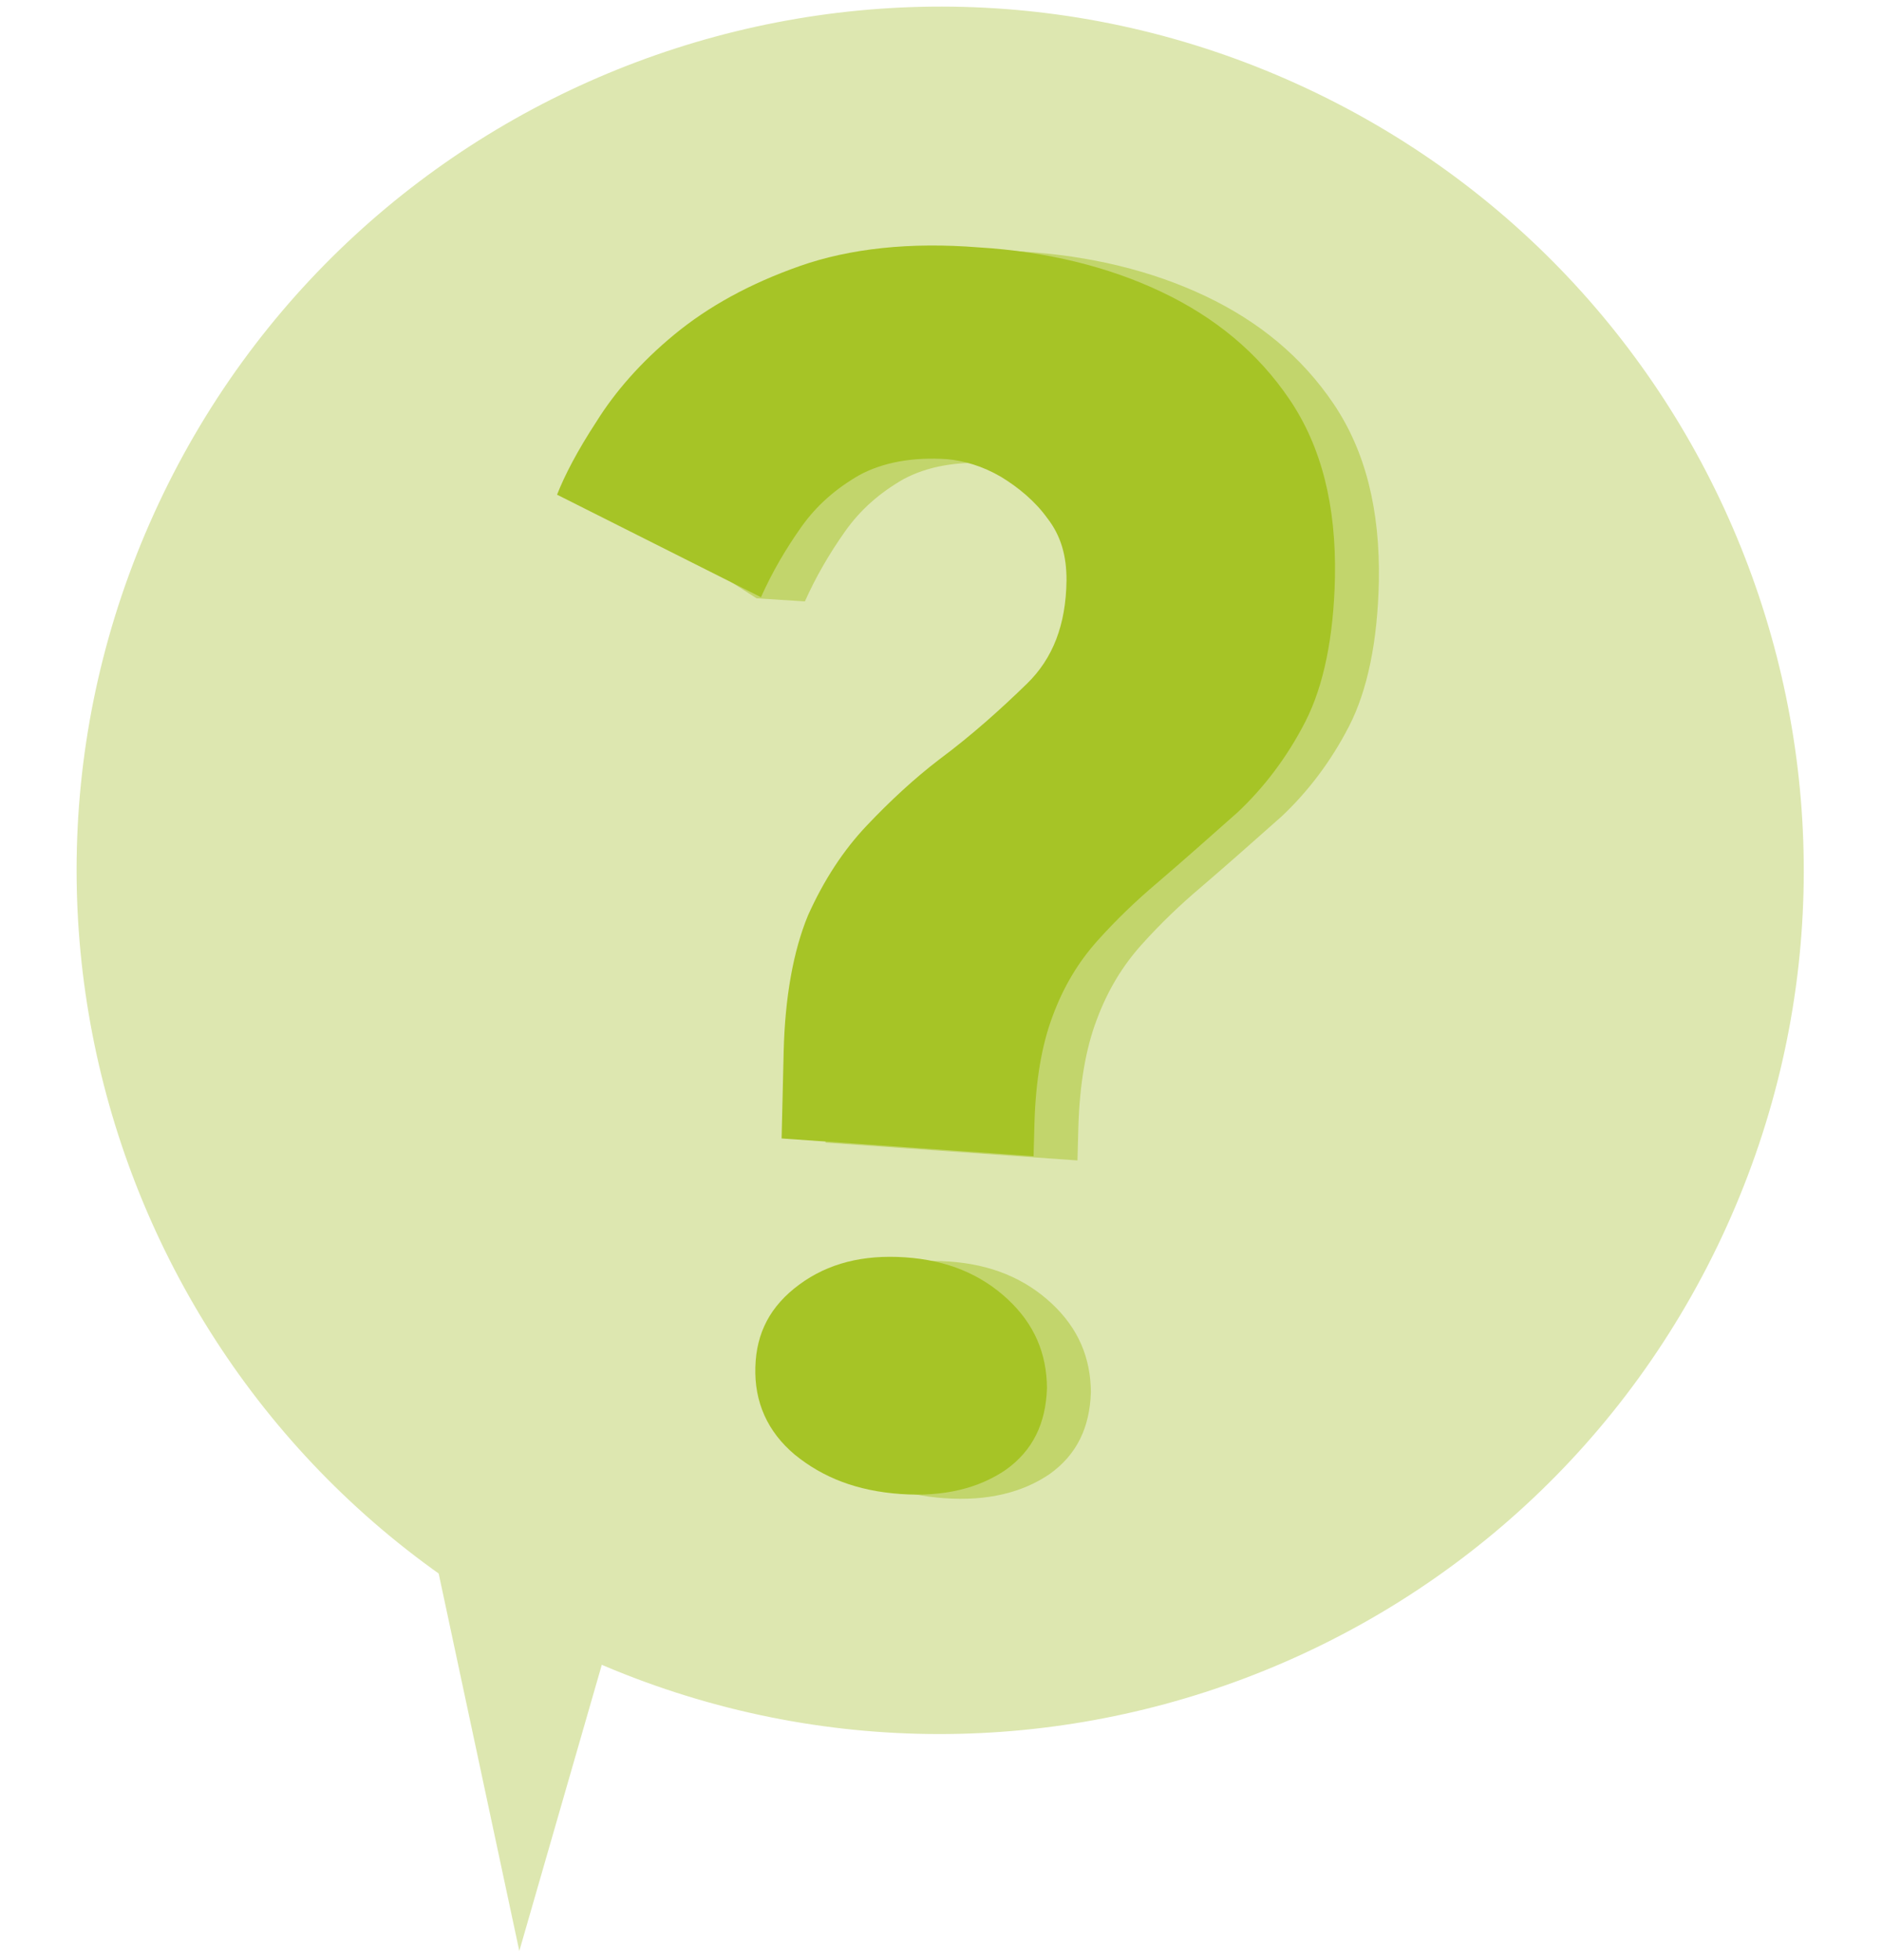 <?xml version="1.0" encoding="utf-8"?>
<!-- Generator: Adobe Illustrator 26.3.1, SVG Export Plug-In . SVG Version: 6.00 Build 0)  -->
<svg version="1.1" id="Layer_1" xmlns="http://www.w3.org/2000/svg" xmlns:xlink="http://www.w3.org/1999/xlink" x="0px" y="0px"
	 viewBox="0 0 120 125" enable-background="new 0 0 120 125" xml:space="preserve">
<path fill="#DDE7B0" d="M110.075,78.256c12.568-27.695,0.314-60.334-27.371-72.901C55.02-7.211,22.389,5.053,9.821,32.748
	c-12.568,27.695-0.314,60.334,27.371,72.901C64.876,118.216,97.507,105.952,110.075,78.256z"/>
<path fill="#DDE7B0" d="M26.867,95.18l6.245,29.237l8-27.759L26.867,95.18z"/>
<path fill="#C2D56C" d="M52.637,72.868l0.132-5.567c0.087-3.452,0.611-6.38,1.547-8.649c1.01-2.252,2.261-4.167,3.756-5.743
	c1.494-1.576,3.035-3.001,4.609-4.205c2.118-1.578,3.939-3.222,5.596-4.833c1.657-1.611,2.49-3.761,2.526-6.587
	c0.008-1.557-0.351-2.842-1.213-3.957c-0.788-1.098-1.855-1.976-2.964-2.651c-1.183-0.691-2.362-1.028-3.433-1.127
	c-2.231-0.148-4.098,0.211-5.588,1.009c-1.504,0.866-2.738,1.934-3.729,3.34c-0.991,1.406-1.834,2.846-2.555,4.455l-3.079-0.197
	l-9.924-6.342c0.489-1.236,1.27-2.76,2.522-4.675c1.163-1.863,2.802-3.762,4.962-5.542c2.16-1.781,4.8-3.241,7.995-4.364
	c3.194-1.123,7.023-1.536,11.396-1.19c4.313,0.262,8.249,1.219,11.659,2.837c3.41,1.618,6.145,3.862,8.177,6.87
	c2.032,3.008,2.975,6.762,2.889,11.347c-0.082,3.807-0.723,6.921-1.896,9.208c-1.173,2.286-2.662,4.218-4.305,5.761
	c-1.718,1.526-3.436,3.052-5.14,4.511c-1.322,1.119-2.584,2.323-3.799,3.679c-1.215,1.356-2.16,2.914-2.862,4.811
	c-0.688,1.829-1.074,4.08-1.156,6.753l-0.059,2.183L52.637,72.868z M60.212,95.542c-2.767-0.198-4.933-1.039-6.736-2.508
	c-1.729-1.452-2.587-3.345-2.513-5.595c0.06-2.183,0.958-3.893,2.797-5.251c1.839-1.357,4.06-1.92,6.753-1.739
	c2.692,0.181,4.844,1.09,6.545,2.677c1.701,1.587,2.484,3.464,2.499,5.663c-0.073,2.25-0.897,3.978-2.634,5.216
	C65.2,95.177,62.978,95.74,60.212,95.542z"/>
<path fill="#A6C426" d="M49.837,72.601l0.132-5.567c0.087-3.452,0.612-6.38,1.547-8.649c1.009-2.252,2.261-4.167,3.756-5.743
	c1.494-1.576,3.035-3.001,4.609-4.205c2.118-1.578,3.939-3.222,5.596-4.833c1.657-1.611,2.49-3.761,2.526-6.587
	c0.008-1.557-0.351-2.842-1.213-3.957c-0.788-1.098-1.855-1.976-2.963-2.651c-1.183-0.691-2.362-1.028-3.433-1.127
	c-2.231-0.148-4.098,0.211-5.589,1.009c-1.504,0.866-2.738,1.934-3.729,3.34c-0.991,1.406-1.834,2.846-2.555,4.455l-13.002-6.539
	c0.488-1.236,1.27-2.76,2.522-4.675c1.163-1.863,2.802-3.762,4.962-5.542c2.16-1.781,4.8-3.241,7.995-4.364
	c3.194-1.123,7.023-1.536,11.396-1.19c4.313,0.262,8.249,1.219,11.659,2.837c3.41,1.618,6.145,3.863,8.177,6.87
	c2.032,3.008,2.975,6.762,2.889,11.347c-0.082,3.807-0.723,6.921-1.896,9.208c-1.173,2.286-2.662,4.218-4.305,5.761
	c-1.718,1.526-3.436,3.052-5.14,4.511c-1.322,1.119-2.584,2.323-3.799,3.679c-1.215,1.356-2.16,2.914-2.862,4.811
	c-0.688,1.829-1.074,4.08-1.156,6.753l-0.059,2.183L49.837,72.601z M57.413,95.275c-2.767-0.198-4.933-1.039-6.736-2.508
	c-1.729-1.452-2.587-3.345-2.513-5.595c0.059-2.183,0.957-3.893,2.797-5.251c1.839-1.357,4.06-1.92,6.752-1.739
	c2.692,0.181,4.844,1.09,6.545,2.677c1.701,1.587,2.484,3.464,2.499,5.663c-0.073,2.25-0.897,3.978-2.634,5.216
	C62.401,94.91,60.179,95.472,57.413,95.275z"/>
</svg>
